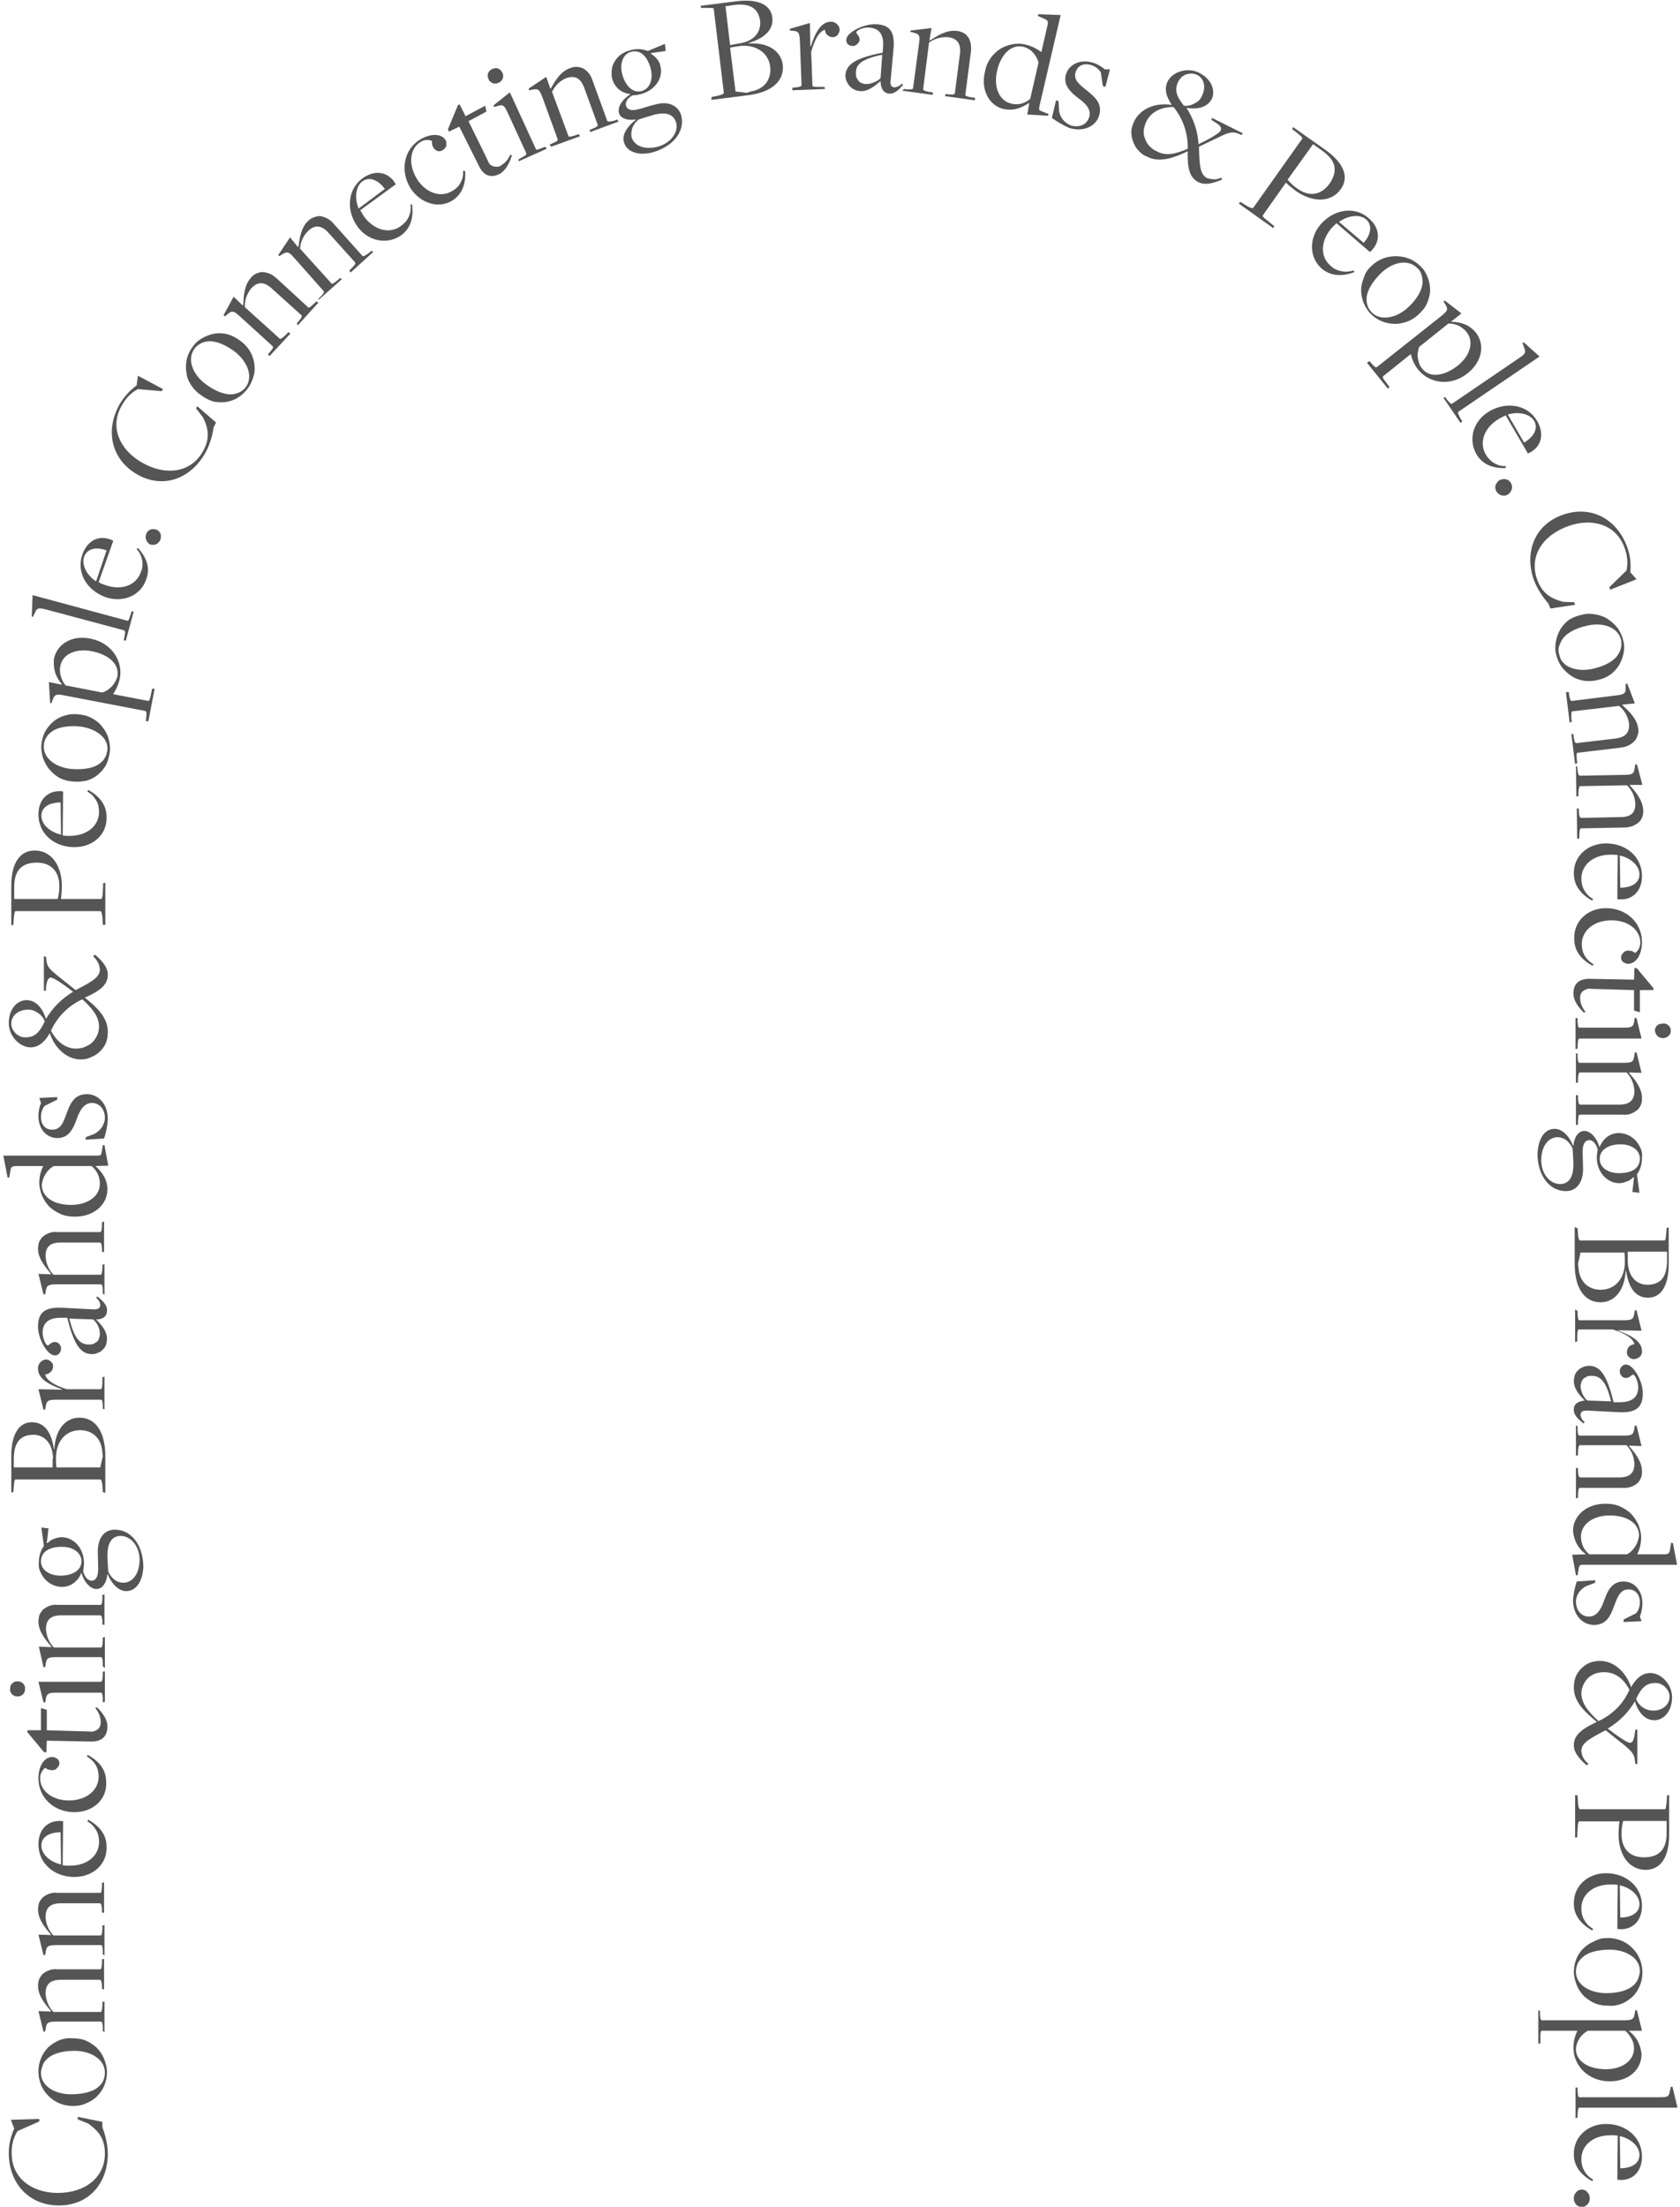 <?xml version="1.0" encoding="utf-8"?>
<!-- Generator: Adobe Illustrator 22.0.1, SVG Export Plug-In . SVG Version: 6.00 Build 0)  -->
<svg version="1.1" id="Layer_1" xmlns="http://www.w3.org/2000/svg" xmlns:xlink="http://www.w3.org/1999/xlink" x="0px" y="0px"
	 width="402px" height="528px" viewBox="0 0 402 528" style="enable-background:new 0 0 402 528;" xml:space="preserve">
<style type="text/css">
	.st0{fill:#555555;}
</style>
<path class="st0" d="M14.1,527.7c-7.1,0-12-5.2-12-12.6c0-2,0.5-4,1.3-5.8l-0.8-2.1l6.8-0.2v0.6l-5.2,2.3c-1,1.6-1.5,3.5-1.4,5.4
	c0,5.8,4.8,9.4,11,9.4c6.7,0,11.3-3.8,11.3-9.4c0-3.6-1.5-5.4-4-7.2l-2.5-1v-0.6l5.9,1.2v1.3c0.8,2.1,1.3,4.3,1.3,6.5
	C25.7,522.5,21.2,527.7,14.1,527.7z"/>
<path class="st0" d="M17.5,503.9c-1.1,0-2.2-0.2-3.2-0.6c-1-0.4-1.9-1-2.7-1.8c-0.8-0.8-1.4-1.7-1.8-2.7c-0.4-1-0.6-2.1-0.6-3.2
	c0-1.1,0.2-2.1,0.6-3.1c0.4-1,1-1.9,1.7-2.6s1.7-1.3,2.6-1.7c1-0.4,2-0.6,3.1-0.5c1.1,0,2.2,0.1,3.2,0.5c1,0.4,1.9,1,2.7,1.7
	c0.8,0.8,1.4,1.7,1.8,2.7c0.4,1,0.7,2.1,0.7,3.2c0,1.1-0.2,2.1-0.6,3.1c-0.4,1-1,1.9-1.8,2.7c-0.8,0.8-1.7,1.3-2.7,1.7
	C19.7,503.7,18.6,503.9,17.5,503.9z M17.8,490.7c-2.7,0-5.2,0.6-6.6,2c-0.4,0.4-0.8,0.9-1,1.5c-0.2,0.6-0.4,1.2-0.4,1.8
	c0,3.1,3.3,5.1,7.2,5.1c2.9,0,5.4-0.6,6.8-2c0.4-0.4,0.8-0.9,1-1.5c0.2-0.6,0.3-1.1,0.3-1.7C25.1,492.8,21.8,490.7,17.8,490.7z"/>
<path class="st0" d="M24.6,486V485c-0.1-0.9-0.1-1.3-0.5-1.3H13.5c-2,0-2.3,0.3-2.5,1.3l-0.2,1.1h-0.4l-1.2-4.9l3,0.1v-0.1
	c-1.3-1.6-3.1-3.6-3.1-6c0-0.5,0.1-1,0.2-1.5c0.2-0.5,0.5-0.9,0.8-1.3c0.5-0.4,1.1-0.8,1.7-1c0.6-0.2,1.3-0.3,1.9-0.2h10.2
	c0.3,0,0.4-0.1,0.5-1.5v-0.9l0.5-0.1v7.3l-0.5-0.1V475c-0.1-1.1-0.3-1.3-0.5-1.3h-9.4c-2.5,0-3.6,1.1-3.6,3.3
	c0.1,1.6,0.7,3.2,1.9,4.4h11.2c0.3,0,0.4-0.2,0.5-1.5v-0.9l0.5-0.1v7.3L24.6,486z"/>
<path class="st0" d="M24.6,467.6v-0.9c-0.1-0.9-0.1-1.3-0.5-1.3H13.5c-2,0-2.3,0.3-2.5,1.3l-0.2,1.1h-0.4l-1.2-4.9l3,0.1v-0.1
	c-1.3-1.5-3.1-3.6-3.1-6c0-0.5,0.1-1,0.2-1.5c0.2-0.5,0.5-0.9,0.8-1.3c0.5-0.4,1.1-0.8,1.7-1c0.6-0.2,1.3-0.3,1.9-0.2h10.2
	c0.3,0,0.4-0.1,0.5-1.5v-0.9l0.5-0.1v7.3l-0.5-0.1v-0.9c-0.1-1.1-0.3-1.3-0.5-1.3h-9.4c-2.5,0-3.6,1.1-3.6,3.3
	c0.1,1.6,0.7,3.2,1.9,4.4h11.2c0.3,0,0.4-0.2,0.5-1.5v-0.9l0.5-0.1v7.3L24.6,467.6z"/>
<path class="st0" d="M17.8,449.1c-4.8,0-8.6-3.2-8.6-7.8c0-3.6,2.2-5.6,5-5.6c0.3,0,0.6,0,0.9,0.1L15,446.3c0.6,0.1,1.2,0.1,1.7,0.1
	c4.2,0,7-2.4,7-5.7c0-1-0.2-2-0.7-2.8c-0.5-0.9-1.2-1.6-2.1-2.1l0.2-0.4c2.7,1.5,4.4,3.6,4.4,6.4C25.7,446,22.3,449.1,17.8,449.1z
	 M14.5,438.4c-2.5,0-4.6,1-4.6,3.2c0,2,2,3.9,4.7,4.5L14.5,438.4z"/>
<path class="st0" d="M17.8,433.6c-4.8,0-8.6-3.4-8.6-8.1c0-3,1.4-5.1,3.3-5.1c0.2,0,0.4,0,0.6,0.1s0.4,0.2,0.6,0.3
	c0.2,0.2,0.3,0.3,0.4,0.5c0.1,0.2,0.1,0.4,0.1,0.6c0,0.2,0,0.5-0.2,0.7c-0.1,0.2-0.3,0.4-0.5,0.6c-0.2,0.2-0.4,0.3-0.7,0.3
	c-0.2,0.1-0.5,0.1-0.7,0c-0.8,0-1.1-0.5-1.3-0.5c-0.4,0.3-0.7,0.7-0.9,1.1c-0.2,0.4-0.3,0.9-0.3,1.4c0,2.9,2.8,5.3,6.9,5.3
	s7.1-2.4,7.1-5.7c0-1-0.2-1.9-0.7-2.8c-0.5-0.8-1.2-1.5-2.1-2l0.2-0.4c2.7,1.5,4.4,3.5,4.4,6.4C25.7,430.5,22.3,433.6,17.8,433.6z"
	/>
<path class="st0" d="M21.9,416.7l-10.7-0.2l-0.1,2.8l-0.6-0.1l-4-4.8l0.1-0.4h3.2v-5.3l1.4,0.4v4.9l10.4,0.3c0.3,0.1,0.7,0,1-0.1
	c0.3-0.1,0.6-0.3,0.9-0.5c0.2-0.2,0.4-0.5,0.5-0.9c0.1-0.3,0.1-0.7,0.1-1c-0.1-1.1-0.5-2.2-1.3-3.1l0.4-0.2c1.3,1.3,2.5,2.8,2.5,4.6
	C25.7,415.1,24.7,416.7,21.9,416.7z"/>
<path class="st0" d="M4.2,405.9c-0.2,0-0.5,0-0.7-0.1s-0.4-0.2-0.6-0.4c-0.2-0.2-0.3-0.4-0.4-0.6c-0.1-0.2-0.1-0.5-0.1-0.7
	c0-0.2,0.1-0.5,0.1-0.7c0.1-0.2,0.2-0.4,0.4-0.6c0.2-0.2,0.4-0.3,0.6-0.4s0.5-0.1,0.7-0.1c0.2,0,0.5,0,0.7,0.1
	c0.2,0.1,0.4,0.2,0.6,0.4c0.2,0.2,0.3,0.4,0.4,0.6c0.1,0.2,0.1,0.5,0.1,0.7s-0.1,0.5-0.1,0.7c-0.1,0.2-0.2,0.4-0.4,0.6
	c-0.2,0.2-0.4,0.3-0.6,0.4C4.7,405.9,4.4,405.9,4.2,405.9L4.2,405.9z M24.6,407.3v-1c-0.1-0.9-0.1-1.3-0.5-1.3H13.5
	c-1.9,0-2.3,0.3-2.5,1.3l-0.2,1.1l-0.4-0.1l-1.2-4.9h14.9c0.3,0,0.4-0.2,0.5-1.5v-0.9l0.5-0.1v7.3L24.6,407.3z"/>
<path class="st0" d="M24.6,398.7v-0.9c-0.1-0.9-0.1-1.3-0.5-1.3H13.5c-2,0-2.3,0.3-2.5,1.3l-0.2,1.1h-0.4L9.3,394l3,0.1V394
	c-1.3-1.5-3.1-3.6-3.1-6c0-0.5,0.1-1,0.2-1.5c0.2-0.5,0.5-0.9,0.8-1.3c0.5-0.4,1.1-0.8,1.7-1c0.6-0.2,1.3-0.3,1.9-0.2h10.2
	c0.3,0,0.4-0.1,0.5-1.5v-0.9l0.5-0.1v7.3l-0.5-0.1v-0.9c-0.1-1.1-0.3-1.3-0.5-1.3h-9.4c-2.5,0-3.6,1.1-3.6,3.3
	c0.1,1.6,0.7,3.2,1.9,4.4h11.2c0.3,0,0.4-0.2,0.5-1.5v-0.9l0.5-0.1v7.4L24.6,398.7z"/>
<path class="st0" d="M30.2,380.7c-2.1,0-3.7-2.2-4.4-4h-0.1c-0.2,2-1.2,3.5-2.6,3.5c-1.7,0-3.1-2-3.6-3.8c0,0,0,0-0.1,0
	c-0.3,1-1,1.8-1.8,2.4c-0.8,0.6-1.8,0.9-2.8,0.9c-0.8,0-1.5-0.2-2.2-0.5c-0.7-0.3-1.3-0.8-1.8-1.3c-0.5-0.6-0.9-1.2-1.2-1.9
	c-0.3-0.7-0.4-1.5-0.3-2.2c0-1.4,0.4-2.8,1.2-3.9l-0.6-4.4l1.7,0.2l-0.4,3.5h0.2c0.4-0.4,0.9-0.8,1.5-1c0.6-0.2,1.2-0.4,1.8-0.4
	c3,0,5.4,2.7,5.4,6.2c0,0.7-0.1,1.3-0.2,2c0.3,1.1,1,2.2,2,2.2s1.6-0.9,1.6-2.8c0-0.9-0.1-3-0.1-4.1c0-3.4,1.6-5.3,4.1-5.3
	c3.9,0,6.8,3.7,6.8,9C34.1,378.4,32.6,380.7,30.2,380.7z M14.8,370.1c-3,0-5,1.2-5,3.5c0,2,2,3.4,4.7,3.4c3,0,5-1.4,5-3.4
	C19.5,371.6,17.6,370.1,14.8,370.1z M28.9,367.5c-1.9,0-3.1,1.3-3.2,4.4c0,1.1,0.1,2.3,0.2,4.1c0.3,0.7,0.8,1.4,1.4,1.9
	c0.6,0.5,1.4,0.8,2.2,0.8c2.3,0,3.9-2.3,3.9-5.5S31.3,367.5,28.9,367.5z"/>
<path class="st0" d="M24.6,357l-0.1-1.6c-0.1-1-0.3-1.4-0.5-1.4H3.8c-0.3,0-0.4,0.2-0.5,1.7L3.2,357l-0.5,0.1v-8.7
	c0-5.8,2.2-8.1,4.9-8.1c2.7,0,4.6,1.8,5.3,6.4H13c0.3-5,2.9-7.5,6-7.5c3.8,0,6.2,3.3,6.2,9.2v8.8L24.6,357z M12.7,349
	c-0.1-3.8-2.2-5.7-4.7-5.7c-3.1,0-4.7,1.8-4.7,5.8v2h9.3V349z M24.5,347.6c-0.2-3.6-2.5-5.4-5.3-5.4c-3.5,0-5.8,2.7-5.8,6.6
	c0,0.5,0,1.9,0.1,2.3H24l0.6-2.7C24.6,348.5,24.5,347.6,24.5,347.6L24.5,347.6z"/>
<path class="st0" d="M24.6,337.1v-0.9c-0.1-0.9-0.1-1.3-0.5-1.3H13.5c-1.9,0-2.3,0.3-2.5,1.3l-0.2,1.1h-0.4l-1.2-4.9l5.6,0.1v-0.1
	c-3.7-1.3-5.7-2.8-5.7-4.9c0-0.3,0-0.5,0.1-0.8c0.1-0.2,0.2-0.5,0.4-0.7c0.2-0.2,0.4-0.3,0.6-0.5c0.2-0.1,0.5-0.2,0.7-0.2
	c0.2,0,0.5,0,0.7,0.1c0.2,0.1,0.4,0.2,0.6,0.4c0.2,0.2,0.3,0.3,0.4,0.5s0.1,0.4,0.1,0.7c0,0.5-0.2,0.9-0.6,1.3
	c-0.3,0.3-0.8,0.5-1.3,0.6c0.4,1.4,2.1,2.5,5.2,3.5h8c0.3,0,0.4-0.1,0.5-1.4v-1.5l0.5-0.1v7.8L24.6,337.1z"/>
<path class="st0" d="M23,315.7L23,315.7c1.4,1.4,2.6,2.9,2.6,4.6c0,0.5-0.1,1-0.2,1.4c-0.2,0.5-0.4,0.9-0.8,1.2
	c-0.3,0.4-0.7,0.6-1.2,0.8c-0.4,0.2-0.9,0.3-1.4,0.3c-2.6,0-4.3-2.1-5.9-8.7h-1.2c-3.6-0.1-4.7,1.5-4.7,3.6c0,1.4,0.8,3,1.2,3
	c0.4,0,0.8-0.8,1.7-0.8c0.2,0,0.4,0.1,0.6,0.1c0.2,0.1,0.3,0.2,0.5,0.4c0.1,0.1,0.2,0.3,0.3,0.5c0.1,0.2,0.1,0.4,0.1,0.6
	c0,0.2,0,0.4-0.1,0.6c-0.1,0.2-0.2,0.4-0.3,0.5c-0.1,0.1-0.3,0.3-0.5,0.4c-0.2,0.1-0.4,0.1-0.6,0.1c-1.8,0-4-4-4-6.8
	c0-3.2,1.3-4.8,5.7-4.6l7.7,0.4c1.1,0,1.5-0.4,1.5-1.1c-0.1-0.7-0.5-1.3-1-1.7l0.3-0.3c0.9,0.8,2.3,1.8,2.3,3.2
	C25.7,314.9,24.7,315.7,23,315.7z M22.3,315.7l-5.7-0.2c1.2,5,2.7,6.2,4.6,6.2c0.3,0,0.7,0,1-0.1c0.3-0.1,0.6-0.3,0.9-0.5
	c0.3-0.2,0.5-0.5,0.6-0.9c0.1-0.3,0.2-0.7,0.2-1C23.9,317.8,23.3,316.6,22.3,315.7z"/>
<path class="st0" d="M24.6,309.5v-0.9c-0.1-0.9-0.1-1.3-0.5-1.3H13.5c-1.9,0-2.3,0.3-2.5,1.3l-0.2,1.1h-0.4l-1.2-4.9l3,0.1v-0.1
	c-1.3-1.6-3.1-3.6-3.1-6c0-0.5,0.1-1,0.2-1.5c0.2-0.5,0.5-0.9,0.8-1.3c0.5-0.4,1.1-0.8,1.7-1c0.6-0.2,1.3-0.3,1.9-0.2h10.2
	c0.3,0,0.4-0.1,0.5-1.5v-0.9l0.5-0.1v7.3l-0.5-0.1v-0.9c-0.1-1.1-0.3-1.3-0.5-1.3h-9.4c-2.6,0-3.6,1.1-3.6,3.3
	c0.1,1.6,0.7,3.2,1.9,4.4h11.2c0.3,0,0.4-0.2,0.5-1.5v-0.9l0.5-0.1v7.3L24.6,309.5z"/>
<path class="st0" d="M22.8,279L22.8,279c0.9,0.7,1.6,1.6,2.1,2.5c0.5,0.9,0.8,2,0.8,3.1c0,3.6-3.2,6.5-7.7,6.5
	c-1.1,0-2.2-0.1-3.2-0.5c-1-0.4-2-1-2.8-1.7s-1.4-1.7-1.9-2.7c-0.4-1-0.7-2.1-0.7-3.2c0-1.3,0.3-2.7,0.9-3.9V279H4
	c-1.1,0-1.4,0.2-1.5,1.1l-0.3,1.7l-0.4-0.1l-1-5.2h22.5c0.7,0,0.9-0.1,1-0.7l0.3-1.8h0.4l0.9,4.9L22.8,279z M21.9,279h-9
	c-0.8,0.4-1.5,1.1-2,1.9c-0.5,0.8-0.8,1.7-0.9,2.6c0,3,3,4.8,7,4.8c3.9,0,6.9-2,6.9-5.1c0-0.8-0.2-1.6-0.5-2.3
	C23,280.1,22.5,279.5,21.9,279z"/>
<path class="st0" d="M24.9,272.4l-4.4,0.3v-0.6l2.1-0.8c0.7-0.4,1.3-0.9,1.8-1.6c0.4-0.7,0.7-1.4,0.7-2.2c0-2.1-1.3-3.6-3.1-3.6
	s-2.9,1.6-3.7,4c-0.8,2.2-1.8,4.4-4.6,4.4c-2.6,0-4.5-2.2-4.5-5.2c0-1.1,0.2-2.2,0.6-3.2l-0.4-1.2l4.3-0.2v0.6l-3,1.5
	c-0.6,0.7-0.9,1.7-0.9,2.6c0,2,1.1,3.1,2.7,3.1c1.9,0,2.6-1.5,3.4-3.8c0.9-2.4,1.8-4.7,4.9-4.7c2.6,0,5,2.2,5,6
	C25.7,269.4,25.4,271,24.9,272.4z"/>
<path class="st0" d="M19.4,253.5c-3.3,0-6.2-2.5-7.5-6.3c-1.1,2-2.6,3.4-4.6,3.4c-2.5,0-5.2-2.6-5.2-5.8c0-3.6,2.2-5.5,4.2-5.5
	s3.7,1.4,4.7,4.5c1.6-2.7,3.8-4.9,6.5-6.5c-2.2-1.7-4.5-3.3-5.3-3.4c-0.6,0-1,0.6-1.2,2.4L11,237l-0.5,0.1v-8.3l0.5,0.1l0.1,0.7
	c0.1,1.7,0.8,2.3,2.6,3.8l4.4,3.5c4.3-2.2,5.8-3.2,5.8-5c-0.1-0.6-0.2-1.2-0.5-1.7c-0.3-0.5-0.7-1-1.1-1.4l0.4-0.4
	c1.3,1.1,3.1,2.8,3.1,4.8c0,2.2-1.4,3.7-5.5,5.5c3,2.4,5.5,4.8,5.5,8.2c0,0.8-0.1,1.7-0.4,2.5c-0.3,0.8-0.8,1.5-1.4,2.1
	c-0.6,0.6-1.3,1.1-2.1,1.4C21.1,253.3,20.3,253.5,19.4,253.5z M6.5,241.6c-1.8,0-3.8,1.2-3.8,3.3c0,0.5,0.1,0.9,0.3,1.3
	c0.2,0.4,0.5,0.8,0.8,1.1c0.3,0.3,0.7,0.5,1.1,0.7c0.4,0.2,0.9,0.2,1.3,0.2c2.1,0,3.3-1.2,4.5-3.8c-0.3-0.9-0.9-1.6-1.7-2.1
	S7.5,241.5,6.5,241.6z M19.7,239.1c-3.3,1.5-6,4.2-7.5,7.5c1.5,2.9,3.7,4.3,6,4.3c0.7,0,1.4-0.1,2.1-0.4c0.7-0.3,1.3-0.6,1.8-1.1
	c0.5-0.5,0.9-1.1,1.2-1.8c0.3-0.7,0.4-1.4,0.4-2.1C23.6,243.1,22.1,241.3,19.7,239.1z"/>
<path class="st0" d="M24.6,221.3l-0.1-1.9c-0.1-1-0.3-1.4-0.5-1.4H3.8c-0.3,0-0.3,0.2-0.5,1.7l-0.1,1.6l-0.5,0.1v-9.5
	c0-5.6,2.2-8.4,5.6-8.4c4,0,6.5,3.6,6.5,8.5c0,1-0.1,2.1-0.2,3.1h9.5c0.3,0,0.4-0.2,0.5-1.7l0.1-2.1l0.5-0.1v10.1L24.6,221.3z
	 M8.8,206.4c-3.5,0-5.5,1.8-5.4,6.1v2.6h10.4c0.3-1,0.4-2.1,0.4-3.1C14.2,208.5,12.2,206.4,8.8,206.4L8.8,206.4z"/>
<path class="st0" d="M17.8,202.7c-4.8,0-8.6-3.2-8.6-7.8c0-3.6,2.2-5.6,5-5.6c0.3,0,0.6,0,0.9,0.1l-0.1,10.5
	c0.6,0.1,1.2,0.1,1.7,0.1c4.2,0,7-2.5,7-5.7c0-1-0.2-2-0.7-2.8c-0.5-0.9-1.2-1.6-2.1-2.1l0.2-0.4c2.7,1.5,4.4,3.6,4.4,6.4
	C25.7,199.6,22.3,202.7,17.8,202.7z M14.5,192c-2.5,0-4.6,1-4.6,3.2c0,2,2,3.9,4.7,4.5L14.5,192z"/>
<path class="st0" d="M17.5,187c-1.1-0.1-2.1-0.3-3.1-0.8c-1-0.5-1.8-1.2-2.5-2c-0.7-0.8-1.2-1.8-1.6-2.8c-0.3-1-0.5-2.1-0.4-3.2
	c0.1-1.1,0.4-2.1,0.8-3c0.5-0.9,1.2-1.8,2-2.5c0.8-0.7,1.8-1.2,2.8-1.5c1-0.3,2.1-0.4,3.1-0.3c1.1,0.1,2.2,0.3,3.1,0.8
	c1,0.5,1.9,1.1,2.6,2c0.7,0.8,1.3,1.8,1.6,2.8c0.3,1,0.5,2.1,0.4,3.2c-0.1,1.1-0.4,2.1-0.8,3.1c-0.5,1-1.2,1.8-2,2.5
	c-0.8,0.7-1.8,1.2-2.8,1.5C19.6,187,18.5,187.1,17.5,187z M18.9,173.8c-2.7-0.2-5.3,0.2-6.7,1.4c-0.5,0.4-0.9,0.8-1.2,1.4
	c-0.3,0.5-0.5,1.1-0.5,1.7c-0.3,3.1,2.9,5.4,6.7,5.7c2.8,0.2,5.4-0.2,6.9-1.5c0.5-0.4,0.8-0.8,1.1-1.4c0.3-0.5,0.4-1.1,0.5-1.7
	C26,176.5,22.8,174.2,18.9,173.8z"/>
<path class="st0" d="M34.9,172.5l0.1-1c0.1-0.9,0.1-1.3-0.3-1.4l-19.3-3.7c-1.9-0.4-2.3-0.2-2.7,0.8l-0.4,1.1l-0.3-0.1l-0.3-5l3,0.6
	l0.1-0.1c-0.7-0.8-1.3-1.8-1.6-2.8s-0.4-2.1-0.3-3.2c0.7-3.6,4.3-5.8,8.7-4.9c5.2,1,7.8,5.4,7.1,9.4c-0.3,1.4-0.8,2.7-1.6,3.8v0.1
	l8.3,1.6c0.3,0,0.4-0.1,0.7-1.4l0.3-1.5h0.6l-1.5,7.8L34.9,172.5z M21.9,155.8c-3.8-0.7-7,0.7-7.5,3.7c-0.1,0.8-0.1,1.6,0.2,2.4
	c0.2,0.8,0.6,1.5,1.1,2.1l8.8,1.7c0.9-0.3,1.6-0.8,2.3-1.5c0.6-0.7,1.1-1.5,1.3-2.4C28.6,158.9,26,156.6,21.9,155.8z"/>
<path class="st0" d="M29.6,153.2l0.2-1c0.2-0.9,0.2-1.3-0.2-1.4l-18.7-5c-1.6-0.4-2-0.3-2.4,0.5l-0.6,1.3l-0.3-0.1l0.2-5.1l22.6,6.1
	c0.3,0.1,0.4,0,0.8-1.3l0.3-0.9H32l-1.9,7L29.6,153.2z"/>
<path class="st0" d="M25.3,142.9c-4.5-1.6-7.1-5.9-5.6-10.2c1.2-3.4,3.9-4.6,6.5-3.7c0.3,0.1,0.6,0.2,0.9,0.4l-3.5,9.9
	c0.5,0.3,1,0.5,1.6,0.7c4,1.4,7.4,0,8.5-3.1c0.4-0.9,0.5-1.9,0.3-2.9c-0.2-1-0.6-1.9-1.3-2.6l0.3-0.3c2.1,2.3,3,4.8,2,7.5
	C33.7,142.5,29.5,144.3,25.3,142.9z M25.5,131.7c-2.4-0.9-4.7-0.5-5.4,1.6c-0.6,1.9,0.7,4.4,2.9,5.8L25.5,131.7z"/>
<path class="st0" d="M36,130.3c-0.5-0.2-0.8-0.6-1-1.1c-0.2-0.5-0.2-1,0-1.5c0.1-0.2,0.2-0.4,0.4-0.6c0.2-0.2,0.4-0.3,0.6-0.4
	c0.2-0.1,0.5-0.1,0.7-0.1c0.3,0,0.5,0.1,0.7,0.1c0.2,0.1,0.4,0.2,0.6,0.4s0.3,0.4,0.4,0.6c0.1,0.2,0.1,0.5,0.1,0.7
	c0,0.3-0.1,0.5-0.1,0.7c-0.2,0.5-0.6,0.9-1,1.1C37.1,130.4,36.5,130.4,36,130.3z"/>
<path class="st0" d="M32.8,113.5c-6.1-3.5-7.8-10.5-4.1-16.9c1-1.7,2.4-3.2,4-4.4l0.3-2.3l6,3.2l-0.3,0.5L33,93.1
	c-1.7,0.9-3,2.3-3.9,4c-2.9,5.1-0.5,10.5,4.9,13.6c5.8,3.3,11.7,2.3,14.5-2.6c1.8-3.1,1.4-5.5,0.1-8.2l-1.7-2.2l0.3-0.5l4.5,3.9
	l-0.6,1.2c-0.3,2.2-1,4.4-2.1,6.3C45.4,114.7,38.9,117,32.8,113.5z"/>
<path class="st0" d="M47.9,94.4c-0.9-0.6-1.6-1.4-2.2-2.3c-0.6-0.9-1-1.9-1.1-3c-0.2-1.1-0.1-2.2,0.1-3.2c0.3-1.1,0.7-2,1.4-2.9
	c0.6-0.9,1.4-1.6,2.3-2.1c0.9-0.5,1.9-0.9,3-1.1c1-0.1,2.1-0.1,3.1,0.2c1,0.3,2,0.8,2.8,1.4c0.9,0.6,1.7,1.4,2.3,2.3
	c0.6,0.9,1,1.9,1.2,3c0.2,1.1,0.2,2.2-0.1,3.2C60.4,91,60,92,59.3,92.9c-0.6,0.9-1.4,1.6-2.3,2.2c-0.9,0.6-1.9,0.9-3,1.1
	c-1.1,0.1-2.2,0.1-3.2-0.2C49.7,95.6,48.8,95.1,47.9,94.4z M56,84c-2.2-1.6-4.6-2.6-6.5-2.3c-0.6,0.1-1.2,0.3-1.7,0.6
	c-0.5,0.3-1,0.7-1.3,1.2c-1.8,2.5-0.4,6.1,2.7,8.4c2.3,1.7,4.7,2.7,6.7,2.4c0.6-0.1,1.2-0.3,1.7-0.6c0.5-0.3,1-0.7,1.3-1.2
	C60.6,90,59.2,86.4,56,84z"/>
<path class="st0" d="M64.1,84.8l0.6-0.7c0.6-0.7,0.8-1.1,0.5-1.3l-7.8-7.1c-1.4-1.3-1.9-1.4-2.7-0.7l-0.9,0.7l-0.3-0.3l2.4-4.4
	l2.2,2.1l0.1-0.1c0.1-2,0.2-4.7,1.8-6.5c0.3-0.4,0.7-0.7,1.2-1c0.5-0.2,1-0.4,1.5-0.4c0.7,0,1.3,0.2,1.9,0.4
	c0.6,0.3,1.1,0.7,1.6,1.1l7.5,6.9c0.2,0.2,0.3,0.2,1.4-0.8l0.6-0.6l0.5,0.3l-4.9,5.4l-0.3-0.4l0.6-0.7c0.7-0.8,0.7-1.1,0.5-1.3
	L65,69c-1.9-1.7-3.4-1.6-4.9,0c-1,1.3-1.6,2.8-1.5,4.5l8.3,7.5c0.2,0.2,0.4,0.1,1.4-0.8l0.7-0.7l0.5,0.3l-5,5.4L64.1,84.8z"/>
<path class="st0" d="M76.1,71.6l0.7-0.7c0.6-0.7,0.9-1,0.6-1.3l-7-7.9c-1.3-1.5-1.7-1.5-2.6-1l-1,0.6l-0.2-0.3l2.8-4.2l1.9,2.3h0.1
	c0.3-2,0.6-4.7,2.4-6.3c0.4-0.4,0.8-0.6,1.3-0.8c0.5-0.2,1-0.3,1.5-0.3c1.3,0.2,2.5,0.9,3.3,1.9l6.8,7.6c0.2,0.2,0.3,0.2,1.5-0.6
	l0.7-0.6l0.4,0.3l-5.4,4.9l-0.3-0.5l0.7-0.7c0.8-0.8,0.8-1,0.6-1.3l-6.3-7c-1.7-1.9-3.3-1.9-4.8-0.5c-1.2,1.1-1.9,2.7-2,4.3l7.5,8.3
	c0.2,0.2,0.4,0.1,1.4-0.7l0.7-0.6l0.4,0.3l-5.5,4.9L76.1,71.6z"/>
<path class="st0" d="M85.6,54.3c-2.8-3.8-2.5-8.9,1.1-11.6c2.9-2.1,5.8-1.6,7.5,0.6c0.2,0.3,0.3,0.5,0.5,0.8l-8.5,6.2
	c0.3,0.5,0.6,1,0.9,1.5c2.5,3.4,6.2,4.2,8.8,2.3c0.8-0.6,1.5-1.3,1.9-2.2c0.4-0.9,0.6-1.9,0.4-2.9l0.4-0.1c0.4,3.1-0.3,5.7-2.6,7.4
	C92.7,58.6,88.2,57.8,85.6,54.3z M92.1,45.2c-1.5-2-3.6-3.1-5.4-1.8c-1.6,1.2-1.9,4-0.9,6.5L92.1,45.2z"/>
<path class="st0" d="M98.2,45c-2.5-4.1-1.6-9.2,2.3-11.6c2.5-1.5,5.1-1.5,6.1,0.1c0.1,0.2,0.2,0.4,0.2,0.6c0,0.2,0,0.4,0,0.7
	c0,0.2-0.1,0.4-0.3,0.6c-0.1,0.2-0.3,0.3-0.5,0.5c-0.2,0.1-0.4,0.2-0.7,0.3c-0.2,0-0.5,0-0.7-0.1c-0.2-0.1-0.4-0.2-0.6-0.4
	c-0.2-0.2-0.3-0.4-0.4-0.6c-0.4-0.7-0.1-1.2-0.3-1.4c-0.5-0.2-0.9-0.2-1.4-0.2c-0.5,0.1-0.9,0.2-1.3,0.5c-2.5,1.5-3,5.2-0.9,8.7
	c2.1,3.5,5.8,4.7,8.5,3c0.9-0.5,1.6-1.2,2-2c0.5-0.9,0.7-1.8,0.6-2.8h0.5c0.2,3.1-0.7,5.6-3.1,7.1C105,50,100.6,48.7,98.2,45z"/>
<path class="st0" d="M114.7,39.9l-4.8-9.6l-2.5,1.2l-0.2-0.6l2.4-5.8L110,25l1.4,2.8l4.7-2.5l0.3,1.4l-4.3,2.3c0,0,4.6,9.3,4.6,9.4
	c0.1,0.3,0.3,0.6,0.5,0.9c0.2,0.2,0.5,0.4,0.9,0.5c0.3,0.1,0.7,0.1,1,0.1c0.3,0,0.7-0.2,0.9-0.4c1-0.6,1.7-1.5,2.1-2.5l0.4,0.2
	c-0.6,1.8-1.4,3.5-2.9,4.4C117.8,42.5,116,42.4,114.7,39.9z"/>
<path class="st0" d="M116.9,18.9c-0.1-0.2-0.2-0.5-0.2-0.7c0-0.2,0-0.5,0.1-0.7c0.1-0.2,0.2-0.4,0.4-0.6c0.2-0.2,0.4-0.3,0.6-0.4
	c0.2-0.1,0.5-0.1,0.7-0.2c0.2,0,0.5,0,0.7,0.1s0.4,0.2,0.6,0.4c0.2,0.2,0.3,0.4,0.4,0.6c0.1,0.2,0.2,0.4,0.2,0.7s0,0.5-0.1,0.7
	c-0.1,0.2-0.2,0.4-0.4,0.6c-0.2,0.2-0.3,0.3-0.6,0.4c-0.2,0.1-0.4,0.2-0.7,0.2c-0.2,0-0.5,0-0.7-0.1c-0.2-0.1-0.4-0.2-0.6-0.4
	C117.1,19.4,117,19.2,116.9,18.9z M124.1,38.1l0.9-0.5c0.8-0.4,1.1-0.7,0.9-1l-4.4-9.6c-0.8-1.8-1.2-2-2.2-1.7l-1.1,0.3l-0.1-0.4
	l3.9-3.1l6.2,13.5c0.1,0.3,0.3,0.3,1.5-0.2l0.8-0.3l0.3,0.5l-6.7,3L124.1,38.1z"/>
<path class="st0" d="M131.5,34.6l0.9-0.4c0.9-0.4,1.2-0.6,1-1l-3.6-9.9c-0.7-1.8-1-2.1-2.1-1.9l-1.1,0.2l-0.1-0.4l4.2-2.8l1,2.8h0.1
	c1-1.8,2.3-4.1,4.6-4.9c0.5-0.2,1-0.3,1.5-0.3c0.5,0,1,0.1,1.5,0.3c1.2,0.6,2,1.7,2.4,3l3.5,9.6c0.1,0.2,0.2,0.3,1.6,0l0.8-0.3
	l0.3,0.5l-6.8,2.5l-0.1-0.5l0.9-0.4c1-0.4,1.1-0.7,1-0.9l-3.2-8.8c-0.9-2.4-2.3-3-4.3-2.3c-1.5,0.6-2.7,1.8-3.4,3.3l3.9,10.5
	c0.1,0.3,0.3,0.3,1.6-0.1l0.9-0.3l0.3,0.5l-6.9,2.5L131.5,34.6z"/>
<path class="st0" d="M149.3,34c-0.6-2,1.2-4.1,2.8-5.3v-0.1c-2,0.3-3.7-0.3-4-1.6c-0.4-1.7,1.2-3.5,2.7-4.4c0,0,0-0.1,0-0.1
	c-1-0.1-2-0.5-2.7-1.1c-0.8-0.7-1.3-1.5-1.6-2.5c-0.2-0.7-0.2-1.5-0.1-2.3c0.1-0.8,0.4-1.5,0.8-2.1c0.4-0.6,0.9-1.2,1.6-1.6
	c0.6-0.4,1.3-0.7,2.1-0.9c1.4-0.4,2.8-0.3,4.1,0.2l4.1-1.7l0.2,1.7l-3.5,0.5v0.2c0.5,0.3,1,0.7,1.4,1.2c0.4,0.5,0.7,1,0.8,1.6
	c0.8,2.9-1.2,5.9-4.6,6.8c-0.7,0.2-1.3,0.3-2,0.3c-1,0.5-1.9,1.5-1.6,2.5c0.3,1,1.3,1.3,3.1,0.8c0.9-0.2,2.9-0.9,3.9-1.1
	c3.2-0.9,5.5,0.3,6.2,2.6c1,3.8-1.9,7.5-7,8.9C152.6,37.3,149.9,36.3,149.3,34z M155.7,16.4c-0.8-2.9-2.4-4.6-4.7-4
	c-1.9,0.5-2.8,2.8-2.1,5.4c0.8,2.9,2.6,4.5,4.6,4C155.4,21.3,156.4,19.1,155.7,16.4z M161.8,29.4c-0.5-1.8-2-2.7-5.1-2
	c-1.1,0.3-2.3,0.7-3.9,1.2c-0.6,0.5-1.1,1.1-1.4,1.8c-0.3,0.7-0.4,1.5-0.3,2.3c0.6,2.3,3.3,3.2,6.3,2.4
	C160.4,34.3,162.4,31.7,161.8,29.4z"/>
<path class="st0" d="M170.3,23.2l1.5-0.3c1-0.2,1.4-0.5,1.4-0.7l-2.4-20c0-0.3-0.2-0.3-1.7-0.3h-1.3l-0.2-0.5l8.6-1.1
	c5.8-0.7,8.3,1.2,8.6,3.9c0.3,2.5-1.3,4.8-5.7,6.1v0.1c5-0.3,7.8,2,8.2,5.1c0.4,3.8-2.5,6.6-8.4,7.3l-8.7,1.1L170.3,23.2z
	 M176.8,10.4c3.8-0.5,5.3-2.9,5.1-5.3c-0.4-3.1-2.4-4.4-6.3-3.9l-2,0.3l1.1,9.3L176.8,10.4z M179.6,21.9c3.6-0.6,5-3.2,4.7-5.9
	c-0.4-3.4-3.4-5.4-7.3-5c-0.5,0.1-1.9,0.3-2.3,0.4l1.3,10.5l2.7,0.3L179.6,21.9z"/>
<path class="st0" d="M189.6,21l0.9-0.1c0.9-0.1,1.3-0.2,1.3-0.6l-0.4-10.5c-0.1-1.9-0.3-2.3-1.4-2.4L189,7.3V6.9l4.8-1.4l0.1,5.6
	h0.1c1.2-3.7,2.6-5.8,4.7-5.9c0.3,0,0.5,0,0.8,0.1c0.2,0.1,0.5,0.2,0.7,0.4c0.2,0.2,0.4,0.4,0.5,0.6c0.1,0.2,0.2,0.5,0.2,0.7
	c0,0.2,0,0.5-0.1,0.7c-0.1,0.2-0.2,0.4-0.3,0.6c-0.1,0.2-0.3,0.3-0.5,0.4c-0.2,0.1-0.4,0.2-0.7,0.2c-0.5,0-1-0.2-1.3-0.5
	c-0.4-0.3-0.6-0.8-0.6-1.3c-1.4,0.5-2.4,2.2-3.3,5.3l0.3,8c0,0.3,0.2,0.4,1.4,0.4h1.5l0.1,0.5l-7.8,0.3L189.6,21z"/>
<path class="st0" d="M210.7,19.4L210.7,19.4c-1.5,1.3-3.1,2.5-4.7,2.4c-0.5,0-1-0.1-1.4-0.3c-0.5-0.2-0.9-0.5-1.2-0.8
	c-0.3-0.3-0.6-0.8-0.8-1.2c-0.2-0.5-0.3-0.9-0.3-1.4c0.1-2.6,2.2-4.2,8.9-5.5l0.1-1.2c0.3-3.6-1.3-4.7-3.4-4.8c-1.4-0.1-3,0.7-3,1.1
	s0.8,0.9,0.8,1.8c0,0.2-0.1,0.4-0.2,0.6c-0.1,0.2-0.2,0.3-0.4,0.5c-0.2,0.1-0.3,0.2-0.5,0.3s-0.4,0.1-0.6,0.1c-0.2,0-0.4,0-0.6-0.1
	c-0.2-0.1-0.4-0.2-0.5-0.3c-0.1-0.1-0.3-0.3-0.3-0.5c-0.1-0.2-0.1-0.4-0.1-0.6c0.1-1.8,4.2-3.8,7-3.7c3.2,0.1,4.7,1.5,4.3,5.9
	l-0.7,7.7c-0.1,1.1,0.3,1.5,1,1.5c0.7-0.1,1.3-0.4,1.7-0.9l0.3,0.3c-0.8,0.9-1.9,2.2-3.3,2.1S210.7,21.1,210.7,19.4z M210.7,18.7
	l0.4-5.6c-5,1-6.3,2.4-6.3,4.3c0,0.3,0,0.7,0.1,1c0.1,0.3,0.3,0.6,0.5,0.9c0.2,0.3,0.5,0.5,0.8,0.6c0.3,0.1,0.7,0.2,1,0.2
	c0.7,0,1.3-0.1,1.9-0.4C209.7,19.5,210.2,19.2,210.7,18.7L210.7,18.7z"/>
<path class="st0" d="M216.3,21.3l0.9,0.1c0.9,0,1.3,0,1.3-0.4l1.4-10.5c0.3-1.9,0.1-2.3-1-2.6l-1.1-0.3l0.1-0.3l5-0.6l-0.5,3l0.1,0
	c1.7-1.1,4-2.6,6.4-2.3c0.5,0,1,0.2,1.5,0.4c0.5,0.2,0.9,0.6,1.2,1c0.4,0.5,0.6,1.2,0.7,1.8c0.1,0.6,0.1,1.3,0,2L231,22.6
	c0,0.3,0,0.4,1.4,0.7l0.9,0.1V24l-7.2-1l0.2-0.5l0.9,0.1c1.1,0.1,1.3-0.1,1.3-0.4l1.2-9.3c0.3-2.5-0.7-3.7-2.8-4
	c-1.6-0.1-3.3,0.3-4.6,1.3l-1.4,11.1c0,0.3,0.2,0.4,1.4,0.7l0.9,0.1v0.6l-7.3-1L216.3,21.3z"/>
<path class="st0" d="M246.3,24.6L246.3,24.6c-0.9,0.6-1.9,1.1-2.9,1.4c-1,0.3-2.1,0.3-3.2,0.1c-3.5-0.8-5.6-4.6-4.5-9
	c0.2-1.1,0.6-2.1,1.2-3c0.6-0.9,1.4-1.7,2.3-2.3c0.9-0.6,2-1,3-1.2c1.1-0.2,2.2-0.2,3.3,0.1c1.3,0.3,2.5,0.9,3.6,1.7h0.1l1.4-6.1
	c0.3-1.1,0.2-1.4-0.7-1.8l-1.6-0.7l0.2-0.4l5.3,0.2l-5.1,21.9c-0.1,0.7-0.1,0.9,0.5,1.1l1.7,0.7l-0.1,0.4l-5-0.3L246.3,24.6z
	 M246.5,23.7l2-8.7c-0.2-0.9-0.7-1.7-1.3-2.4c-0.6-0.7-1.5-1.2-2.3-1.4c-2.9-0.7-5.4,1.8-6.3,5.7c-0.9,3.8,0.4,7.2,3.4,7.9
	c0.8,0.2,1.6,0.2,2.4,0C245.1,24.6,245.9,24.2,246.5,23.7z"/>
<path class="st0" d="M251.7,28.2l1-4.2l0.6,0.2l0.1,2.2c0.1,0.8,0.4,1.5,0.9,2.2c0.5,0.6,1.2,1.1,1.9,1.4c2,0.6,3.8-0.1,4.4-1.9
	s-0.6-3.2-2.7-4.7c-1.8-1.4-3.6-3.1-2.8-5.7c0.8-2.4,3.5-3.6,6.4-2.7c1.1,0.3,2,0.9,2.9,1.6h1.2l-1.1,4.2l-0.6-0.2l-0.5-3.3
	c-0.5-0.8-1.3-1.4-2.2-1.7c-1.9-0.6-3.3,0.1-3.8,1.6c-0.6,1.8,0.7,2.9,2.6,4.4c2,1.6,3.9,3.2,3,6.1c-0.8,2.5-3.7,4-7.2,2.9
	C254.3,29.9,252.9,29.1,251.7,28.2z"/>
<path class="st0" d="M271.4,29c1.5-3,5-4.5,9-3.9c-1.3-1.9-1.9-3.8-1-5.6c1.1-2.3,4.7-3.5,7.5-2.1c3.2,1.6,3.9,4.4,3.1,6.2
	c-0.9,1.8-2.9,2.7-6.1,2.2c1.7,2.6,2.7,5.6,2.9,8.7c2.5-1.2,5-2.6,5.3-3.3s-0.1-1.2-1.6-2.1l-0.6-0.4l0.1-0.5l7.4,3.7l-0.3,0.4
	l-0.7-0.3c-1.5-0.6-2.4-0.3-4.5,0.7l-5,2.4c0.1,4.8,0.3,6.6,1.9,7.5c0.6,0.2,1.2,0.3,1.8,0.3c0.6,0,1.2-0.2,1.7-0.4l0.1,0.5
	c-1.6,0.6-3.8,1.5-5.6,0.6c-2-1-2.7-2.9-2.6-7.4c-3.4,1.6-6.7,2.8-9.7,1.3c-0.8-0.3-1.5-0.8-2.1-1.5c-0.6-0.6-1-1.4-1.3-2.2
	c-0.3-0.8-0.4-1.6-0.4-2.5C270.8,30.6,271,29.8,271.4,29z M284.2,35.6c0.1-3.6-1.1-7.2-3.4-10c-3.3,0-5.5,1.4-6.5,3.5
	c-0.3,0.6-0.5,1.3-0.6,2s0,1.4,0.3,2.1c0.2,0.7,0.6,1.3,1.1,1.8c0.5,0.5,1.1,1,1.7,1.2C278.9,37.4,281.2,36.9,284.2,35.6z
	 M287.7,22.7c0.8-1.6,0.6-3.9-1.3-4.8c-0.4-0.2-0.9-0.3-1.3-0.3c-0.4,0-0.9,0.1-1.3,0.2c-0.4,0.2-0.8,0.4-1.1,0.7
	c-0.3,0.3-0.6,0.7-0.8,1.1c-0.9,1.9-0.4,3.5,1.4,5.7c0.9,0.1,1.8-0.1,2.6-0.6C286.8,24.3,287.4,23.6,287.7,22.7z"/>
<path class="st0" d="M296.8,48.3l1.6,1c0.9,0.5,1.3,0.6,1.5,0.4l11.7-16.5c0.1-0.2,0-0.4-1.1-1.3l-1.3-1l0.2-0.5l7.8,5.5
	c4.6,3.3,5.6,6.6,3.6,9.4c-2.3,3.2-6.7,3.2-10.7,0.4c-0.8-0.6-1.7-1.3-2.4-2l-5.5,7.8c-0.1,0.2-0.1,0.4,1.1,1.3l1.6,1.3l-0.2,0.5
	l-8.3-5.9L296.8,48.3z M318.1,44c2-2.9,1.8-5.5-1.8-8l-2.1-1.5l-6.1,8.5c0.7,0.8,1.4,1.5,2.3,2.1C313.3,47.2,316.1,46.7,318.1,44z"
	/>
<path class="st0" d="M316,53.7c3.1-3.6,8.1-4.5,11.5-1.5c2.7,2.3,2.8,5.3,1,7.4c-0.2,0.2-0.4,0.5-0.7,0.7l-8-6.9
	c-0.4,0.4-0.8,0.8-1.2,1.2c-2.7,3.2-2.7,6.9-0.2,9c0.7,0.7,1.6,1.1,2.6,1.3c1,0.2,2,0.1,2.9-0.2l0.2,0.4c-2.9,1.1-5.6,1-7.8-0.8
	C313.3,61.7,313.1,57.1,316,53.7z M326.3,58.1c1.7-1.9,2.2-4.2,0.6-5.6c-1.5-1.3-4.3-1-6.5,0.6L326.3,58.1z"/>
<path class="st0" d="M328.1,63.7c0.8-0.8,1.7-1.4,2.7-1.8s2.1-0.6,3.2-0.6c1.1,0,2.2,0.2,3.2,0.6c1,0.4,1.9,1,2.7,1.8
	c0.8,0.7,1.3,1.6,1.7,2.6c0.4,1,0.6,2,0.6,3.1c0,1.1-0.3,2.1-0.7,3.1c-0.4,1-1.1,1.8-1.8,2.5c-0.8,0.8-1.7,1.4-2.6,1.8
	c-1,0.4-2.1,0.7-3.2,0.7c-1.1,0-2.2-0.2-3.2-0.6s-1.9-1-2.7-1.8c-0.8-0.8-1.3-1.7-1.7-2.6c-0.4-1-0.6-2.1-0.6-3.1
	c0-1.1,0.3-2.1,0.7-3.1C326.7,65.3,327.3,64.4,328.1,63.7z M337.1,73.4c2-1.9,3.3-4.1,3.3-6c0-0.6-0.1-1.2-0.3-1.8
	c-0.2-0.6-0.5-1.1-1-1.5c-2.2-2.2-5.9-1.4-8.7,1.3c-2,2-3.4,4.2-3.4,6.2c0,0.6,0.1,1.2,0.3,1.7c0.2,0.6,0.6,1.1,1,1.5
	C330.4,76.9,334.3,76.1,337.1,73.4z"/>
<path class="st0" d="M327.7,86.4l0.6,0.7c0.6,0.7,0.9,0.9,1.2,0.7l15.4-12.2c1.5-1.2,1.6-1.6,1.1-2.5l-0.6-1l0.3-0.2l4,3.1l-2.4,1.9
	v0.1c1.1,0,2.2,0.2,3.2,0.6c1,0.4,1.9,1.1,2.6,1.9c2.3,2.9,1.6,7-1.9,9.8c-4.1,3.3-9.2,2.4-11.8-0.8c-0.9-1.1-1.5-2.4-1.8-3.7v-0.1
	l-6.6,5.3c-0.2,0.2-0.2,0.4,0.6,1.4l0.9,1.2l-0.4,0.4l-5-6.2L327.7,86.4z M348.8,87.5c3-2.4,4-5.7,2.1-8.1c-0.5-0.6-1.2-1.1-1.9-1.5
	c-0.7-0.3-1.6-0.5-2.4-0.5l-7,5.6c-0.3,0.9-0.5,1.8-0.3,2.7c0.1,0.9,0.4,1.8,1,2.5C342.1,90.5,345.6,90,348.8,87.5z"/>
<path class="st0" d="M345.8,95l0.6,0.8c0.6,0.7,0.8,1,1.2,0.7l16-10.9c1.4-0.9,1.5-1.3,1.2-2.2l-0.5-1.3l0.3-0.2l3.8,3.4l-19.4,13.2
	c-0.2,0.2-0.2,0.3,0.4,1.5l0.5,0.8l-0.4,0.4l-4.1-6L345.8,95z"/>
<path class="st0" d="M356.4,98.4c4.1-2.4,9.1-1.6,11.4,2.3c1.8,3.1,1,6-1.4,7.4c-0.3,0.2-0.6,0.3-0.8,0.4l-5.3-9.1
	c-0.5,0.2-1.1,0.5-1.6,0.8c-3.6,2.1-4.8,5.7-3.2,8.5c0.5,0.9,1.2,1.6,2,2.1c0.9,0.5,1.8,0.8,2.8,0.7v0.5c-3.1,0.1-5.6-0.9-7-3.3
	C351.2,105,352.6,100.6,356.4,98.4z M364.7,105.9c2.2-1.3,3.5-3.3,2.4-5.2c-1-1.7-3.8-2.3-6.3-1.5L364.7,105.9z"/>
<path class="st0" d="M359,114.8c0.5-0.2,1-0.2,1.5-0.1c0.5,0.2,0.9,0.5,1.1,1c0.1,0.2,0.2,0.5,0.2,0.7c0,0.3,0,0.5-0.1,0.8
	c-0.1,0.2-0.2,0.5-0.4,0.7c-0.2,0.2-0.4,0.4-0.6,0.5c-0.2,0.1-0.5,0.2-0.7,0.2c-0.3,0-0.5,0-0.8-0.1c-0.2-0.1-0.5-0.2-0.7-0.4
	c-0.2-0.2-0.3-0.4-0.5-0.6c-0.2-0.5-0.3-1-0.1-1.5C358.2,115.4,358.5,115,359,114.8z"/>
<path class="st0" d="M373.9,123.2c6.6-2.4,13,0.8,15.5,7.8c0.7,1.9,0.9,3.9,0.7,5.9l1.5,1.7l-6.3,2.5l-0.2-0.6l4.1-4
	c0.4-1.8,0.2-3.8-0.5-5.5c-2-5.5-7.7-7.2-13.5-5.1c-6.3,2.3-9.3,7.4-7.4,12.7c1.2,3.4,3.3,4.6,6.2,5.4l2.7,0.1l0.2,0.6l-5.9,0.9
	l-0.5-1.2c-1.5-1.7-2.7-3.6-3.5-5.7C364.7,132,367.3,125.5,373.9,123.2z"/>
<path class="st0" d="M378.5,147.1c1.1-0.3,2.1-0.3,3.2-0.1c1.1,0.2,2.1,0.5,3,1.1c0.9,0.6,1.7,1.3,2.4,2.2c0.6,0.9,1.1,1.9,1.3,2.9
	c0.3,1,0.3,2.1,0.1,3.1c-0.2,1-0.6,2-1.1,2.9c-0.6,0.9-1.3,1.7-2.2,2.3c-0.9,0.6-1.9,1-2.9,1.2c-1.1,0.3-2.1,0.3-3.2,0.2
	c-1.1-0.2-2.1-0.5-3-1.1c-0.9-0.6-1.7-1.3-2.4-2.2c-0.6-0.9-1.1-1.9-1.3-2.9c-0.3-1-0.3-2.1-0.1-3.2s0.6-2.1,1.1-3
	c0.6-0.9,1.3-1.7,2.2-2.3C376.5,147.7,377.5,147.3,378.5,147.1z M381.2,160c2.7-0.6,5-1.8,6-3.4c0.3-0.5,0.6-1.1,0.7-1.7
	c0.1-0.6,0.1-1.2,0-1.8c-0.7-3-4.4-4.3-8.1-3.4c-2.8,0.6-5.1,1.8-6.1,3.5c-0.3,0.5-0.5,1.1-0.7,1.6c-0.1,0.6-0.1,1.2,0.1,1.8
	C373.6,159.6,377.3,160.9,381.2,160z"/>
<path class="st0" d="M375.4,165.6l0.1,0.9c0.2,0.9,0.3,1.3,0.7,1.2l10.5-1.3c1.9-0.2,2.3-0.5,2.3-1.6v-1.2h0.4l1.8,4.7l-3,0.3v0.1
	c1.5,1.4,3.5,3.2,3.8,5.6c0.1,0.5,0.1,1-0.1,1.5s-0.3,1-0.7,1.4c-0.4,0.5-1,0.9-1.6,1.2c-0.6,0.3-1.2,0.4-1.9,0.5l-10.1,1.2
	c-0.3,0-0.4,0.1-0.3,1.6l0.1,0.9l-0.5,0.2l-0.9-7.2l0.5,0.1l0.1,0.9c0.2,1.1,0.4,1.2,0.7,1.2l9.3-1.1c2.5-0.3,3.4-1.6,3.2-3.7
	c-0.3-1.6-1.1-3.1-2.4-4.1l-11.1,1.3c-0.3,0-0.3,0.3-0.3,1.6l0.1,0.9l-0.5,0.2l-0.9-7.3L375.4,165.6z"/>
<path class="st0" d="M377.4,183.4l0.1,0.9c0.1,0.9,0.2,1.3,0.6,1.3l10.5-0.2c2,0,2.3-0.3,2.5-1.3l0.2-1.2h0.4l1.3,4.9h-3v0.1
	c1.3,1.5,3.1,3.5,3.2,6c0,0.5,0,1-0.2,1.5c-0.2,0.5-0.4,0.9-0.8,1.3c-0.5,0.4-1.1,0.8-1.7,1c-0.6,0.2-1.3,0.3-1.9,0.3l-10.2,0.2
	c-0.3,0-0.4,0.1-0.5,1.5v0.9l-0.5,0.1l-0.1-7.3l0.5,0.1v0.9c0.1,1.1,0.3,1.3,0.6,1.3l9.4-0.2c2.6,0,3.6-1.2,3.5-3.3
	c-0.1-1.6-0.8-3.2-2-4.3l-11.1,0.2c-0.3,0-0.4,0.2-0.5,1.5v0.9l-0.5,0.1l-0.1-7.3L377.4,183.4z"/>
<path class="st0" d="M384.3,201.8c4.8,0,8.6,3.2,8.6,7.8c0,3.6-2.2,5.6-5,5.6c-0.3,0-0.6,0-0.9-0.1l0.1-10.5
	c-0.6-0.1-1.2-0.1-1.7-0.1c-4.2,0-7,2.5-7,5.7c0,1,0.2,2,0.7,2.8c0.5,0.9,1.2,1.6,2.1,2.1l-0.2,0.4c-2.7-1.5-4.4-3.6-4.4-6.5
	C376.5,204.9,379.9,201.8,384.3,201.8z M387.7,212.4c2.5,0,4.6-1,4.6-3.2c0-2-2-3.9-4.7-4.5L387.7,212.4z"/>
<path class="st0" d="M384.3,217.3c4.8,0,8.6,3.4,8.6,8.1c0,3-1.4,5.2-3.3,5.2c-0.2,0-0.4,0-0.6-0.1c-0.2-0.1-0.4-0.2-0.6-0.3
	c-0.2-0.2-0.3-0.3-0.4-0.5c-0.1-0.2-0.1-0.4-0.1-0.6c0-0.2,0-0.5,0.2-0.7c0.1-0.2,0.3-0.4,0.5-0.6c0.2-0.2,0.4-0.3,0.7-0.3
	c0.2-0.1,0.5-0.1,0.7,0c0.8,0,1.1,0.5,1.3,0.5c0.4-0.3,0.7-0.7,0.9-1.1c0.2-0.4,0.3-0.9,0.3-1.4c0-2.9-2.8-5.3-6.9-5.3
	c-4.1,0-7.1,2.4-7.1,5.7c0,1,0.2,1.9,0.7,2.8c0.5,0.8,1.2,1.5,2.1,2l-0.2,0.4c-2.7-1.5-4.4-3.5-4.4-6.4
	C376.5,220.4,379.9,217.3,384.3,217.3z"/>
<path class="st0" d="M380.3,234.2l10.7,0.2l0.1-2.8l0.6,0.1l4,4.8l-0.1,0.4h-3.2v5.3l-1.4-0.4v-4.9l-10.4-0.3c-0.3-0.1-0.7,0-1,0.1
	c-0.3,0.1-0.6,0.3-0.9,0.5c-0.2,0.2-0.4,0.5-0.5,0.8c-0.1,0.3-0.1,0.7-0.1,1c0.1,1.1,0.5,2.2,1.3,3.1l-0.4,0.2
	c-1.3-1.3-2.5-2.8-2.5-4.6C376.5,235.7,377.5,234.2,380.3,234.2z"/>
<path class="st0" d="M377.5,243.6v1c0.1,0.9,0.1,1.3,0.5,1.3h10.5c2,0,2.3-0.3,2.5-1.3l0.2-1.1l0.4,0.1l1.2,4.9h-14.8
	c-0.3,0-0.4,0.2-0.5,1.5v0.9l-0.5,0.1v-7.4L377.5,243.6z M398,244.9c0.2,0,0.5,0,0.7,0.1c0.2,0.1,0.4,0.2,0.6,0.4
	c0.2,0.2,0.3,0.4,0.4,0.6c0.1,0.2,0.1,0.5,0.1,0.7c0,0.5-0.2,0.9-0.6,1.2c-0.3,0.3-0.8,0.5-1.3,0.5c-0.5,0-0.9-0.2-1.3-0.5
	c-0.3-0.3-0.5-0.8-0.6-1.2c0-0.2,0-0.5,0.1-0.7c0.1-0.2,0.2-0.4,0.4-0.6c0.2-0.2,0.4-0.3,0.6-0.4C397.5,245,397.8,244.9,398,244.9z"
	/>
<path class="st0" d="M377.5,252.1v0.9c0.1,0.9,0.1,1.3,0.5,1.3h10.5c2,0,2.3-0.3,2.5-1.3l0.2-1.2h0.4l1.2,4.9l-3-0.1v0.1
	c1.3,1.5,3.1,3.6,3.1,6c0,0.5,0,1-0.2,1.5c-0.2,0.5-0.4,0.9-0.8,1.3c-0.5,0.4-1.1,0.8-1.7,1c-0.6,0.2-1.3,0.3-1.9,0.2h-10.2
	c-0.3,0-0.4,0.1-0.5,1.5v0.9l-0.5,0.1v-7.2l0.5,0.1v0.9c0.1,1.1,0.3,1.3,0.5,1.3h9.4c2.6,0,3.6-1.2,3.6-3.3
	c-0.1-1.6-0.7-3.2-1.9-4.4h-11.1c-0.3,0-0.4,0.2-0.5,1.5v0.9l-0.5,0.1V252L377.5,252.1z"/>
<path class="st0" d="M372,270.1c2.1,0,3.7,2.2,4.4,4h0.1c0.2-2.1,1.2-3.5,2.6-3.5c1.7,0,3.1,2,3.6,3.8c0,0,0,0,0.1,0
	c0.4-1,1-1.8,1.8-2.4c0.8-0.6,1.8-0.9,2.8-0.9c0.8,0,1.5,0.2,2.2,0.5c0.7,0.3,1.3,0.8,1.8,1.3c0.5,0.6,0.9,1.2,1.2,1.9
	c0.3,0.7,0.4,1.5,0.3,2.3c0,1.4-0.4,2.8-1.2,3.9l0.6,4.4l-1.7-0.2l0.4-3.5h-0.2c-0.4,0.4-0.9,0.8-1.5,1c-0.6,0.2-1.2,0.4-1.8,0.4
	c-3,0-5.4-2.7-5.4-6.1c0-0.7,0.1-1.3,0.2-2c-0.3-1.1-1-2.2-2-2.2s-1.6,0.9-1.6,2.8c0,0.9,0.1,3,0.1,4.1c0,3.3-1.6,5.3-4.1,5.3
	c-3.9,0-6.8-3.7-6.8-9C368.1,272.4,369.6,270.1,372,270.1z M373.3,283.3c1.9,0,3.1-1.3,3.2-4.4c0-1.1-0.1-2.3-0.2-4.1
	c-0.3-0.7-0.8-1.4-1.4-1.9c-0.6-0.5-1.4-0.8-2.2-0.8c-2.3,0-3.9,2.3-3.9,5.5S370.8,283.3,373.3,283.3z M387.4,280.7c3,0,5-1.1,5-3.5
	c0-2-2-3.4-4.6-3.4c-3,0-5,1.4-5,3.4C382.7,279.2,384.6,280.7,387.4,280.7z"/>
<path class="st0" d="M377.5,293.9l0.1,1.5c0.1,1.1,0.3,1.4,0.5,1.4h20.1c0.3,0,0.4-0.2,0.5-1.7l0.1-1.3l0.5-0.1v8.7
	c0,5.8-2.2,8.1-4.9,8.1c-2.7,0-4.6-1.8-5.3-6.4h-0.1c-0.3,5-2.9,7.5-6,7.5c-3.8,0-6.2-3.3-6.2-9.2v-8.8L377.5,293.9z M377.7,303.2
	c0.2,3.6,2.5,5.4,5.3,5.4c3.5,0,5.8-2.7,5.8-6.6c0-0.5,0-1.9-0.1-2.3h-10.5l-0.6,2.7L377.7,303.2L377.7,303.2z M389.5,301.8
	c0.1,3.8,2.2,5.6,4.7,5.6c3.1,0,4.7-1.8,4.7-5.8v-2.1h-9.4V301.8z"/>
<path class="st0" d="M377.5,313.7v0.9c0.1,0.9,0.1,1.3,0.5,1.3h10.5c2,0,2.3-0.3,2.5-1.3l0.2-1.1h0.4l1.2,4.9l-5.6-0.1v0.1
	c3.7,1.3,5.7,2.8,5.7,4.9c0,0.3,0,0.5-0.1,0.7c-0.1,0.2-0.2,0.5-0.4,0.6c-0.2,0.2-0.4,0.3-0.6,0.4c-0.2,0.1-0.5,0.2-0.7,0.2
	c-0.2,0-0.5,0-0.7-0.1c-0.2-0.1-0.4-0.2-0.6-0.4c-0.2-0.2-0.3-0.3-0.4-0.5c-0.1-0.2-0.1-0.4-0.1-0.7c0-0.5,0.2-0.9,0.5-1.3
	c0.3-0.3,0.8-0.5,1.3-0.6c-0.4-1.4-2.1-2.5-5.2-3.5h-8c-0.3,0-0.4,0.1-0.5,1.4v1.5l-0.5,0.1v-7.8L377.5,313.7z"/>
<path class="st0" d="M379.2,335.1L379.2,335.1c-1.4-1.4-2.6-2.9-2.6-4.6c0-0.5,0.1-1,0.2-1.4c0.2-0.5,0.4-0.9,0.8-1.2
	c0.3-0.4,0.7-0.6,1.2-0.8c0.4-0.2,0.9-0.3,1.4-0.3c2.6,0,4.3,2,5.9,8.7h1.2c3.6,0.1,4.7-1.5,4.7-3.6c0-1.4-0.8-3-1.2-3
	s-0.8,0.8-1.7,0.8c-0.2,0-0.4,0-0.6-0.1c-0.2-0.1-0.3-0.2-0.5-0.4c-0.1-0.1-0.2-0.3-0.3-0.5c-0.1-0.2-0.1-0.4-0.1-0.6
	c0-0.2,0-0.4,0.1-0.6c0.1-0.2,0.2-0.4,0.3-0.5c0.1-0.1,0.3-0.3,0.5-0.4c0.2-0.1,0.4-0.1,0.6-0.1c1.8,0,4,4,4,6.8
	c0,3.2-1.3,4.8-5.7,4.6l-7.7-0.4c-1.1,0-1.5,0.4-1.5,1.1c0.1,0.7,0.5,1.3,1,1.7l-0.3,0.3c-0.9-0.8-2.3-1.8-2.3-3.2
	C376.5,336,377.5,335.3,379.2,335.1z M379.8,335.1l5.7,0.2c-1.2-5-2.7-6.1-4.6-6.1c-0.3,0-0.7,0-1,0.1c-0.3,0.1-0.6,0.3-0.9,0.5
	c-0.3,0.2-0.4,0.5-0.6,0.9c-0.1,0.3-0.2,0.7-0.2,1C378.3,333,378.9,334.3,379.8,335.1z"/>
<path class="st0" d="M377.5,341.3v0.9c0.1,0.9,0.1,1.3,0.5,1.3h10.5c2,0,2.3-0.3,2.5-1.3l0.2-1.1h0.4l1.2,4.9l-3-0.1v0.1
	c1.3,1.5,3.1,3.6,3.1,6c0,0.5,0,1-0.2,1.5c-0.2,0.5-0.4,0.9-0.8,1.3c-1,0.9-2.3,1.3-3.6,1.2h-10.2c-0.3,0-0.4,0.1-0.5,1.5v0.9
	l-0.5,0.1v-7.3l0.5,0.1v0.9c0.1,1.1,0.3,1.3,0.5,1.3h9.4c2.6,0,3.6-1.2,3.6-3.3c-0.1-1.6-0.7-3.2-1.9-4.4h-11.1
	c-0.3,0-0.4,0.2-0.5,1.5v0.9l-0.5,0.1v-7.3L377.5,341.3z"/>
<path class="st0" d="M379.4,371.9v-0.1c-0.9-0.6-1.6-1.5-2.1-2.4c-0.5-0.9-0.8-2-0.9-3.1c0-3.6,3.2-6.5,7.7-6.5
	c1.1,0,2.2,0.1,3.2,0.5c1,0.4,2,1,2.8,1.7c0.8,0.8,1.4,1.7,1.9,2.7c0.4,1,0.7,2.1,0.7,3.2c0,1.3-0.3,2.7-0.9,3.9v0.1h6.3
	c1.1,0,1.4-0.2,1.5-1.1l0.3-1.7l0.4,0.1l1,5.2h-22.5c-0.7,0-0.9,0.2-1,0.7l-0.3,1.8h-0.4l-0.9-4.9L379.4,371.9z M380.3,371.9h9
	c0.8-0.4,1.5-1.1,2-1.9c0.5-0.8,0.8-1.7,0.9-2.6c0-3-3-4.8-7-4.8c-3.9,0-6.9,2-6.9,5.1c0,0.8,0.2,1.6,0.5,2.3
	S379.7,371.4,380.3,371.9z"/>
<path class="st0" d="M377.3,378.4l4.4-0.3v0.6l-2.1,0.8c-0.7,0.3-1.3,0.9-1.8,1.5c-0.4,0.7-0.7,1.4-0.7,2.2c0,2.1,1.3,3.6,3.1,3.6
	s2.9-1.6,3.7-4c0.8-2.2,1.8-4.4,4.6-4.4c2.6,0,4.5,2.2,4.5,5.2c0,1.1-0.2,2.2-0.6,3.2l0.4,1.1l-4.3,0.2v-0.6l3-1.5
	c0.6-0.7,0.9-1.7,0.9-2.6c0-1.9-1.1-3.1-2.7-3.1c-1.9,0-2.6,1.6-3.4,3.8c-0.9,2.4-1.8,4.7-4.9,4.7c-2.6,0-5-2.2-5-6
	C376.5,381.4,376.8,379.9,377.3,378.4z"/>
<path class="st0" d="M382.8,397.4c3.3,0,6.2,2.5,7.5,6.3c1.1-2,2.6-3.4,4.6-3.4c2.5,0,5.2,2.6,5.2,5.8c0,3.6-2.2,5.5-4.2,5.5
	c-2,0-3.7-1.4-4.7-4.5c-1.6,2.7-3.8,4.9-6.5,6.5c2.2,1.7,4.5,3.3,5.3,3.4c0.6,0,1-0.6,1.2-2.4l0.1-0.7l0.5-0.1v8.3l-0.5-0.1
	l-0.1-0.7c-0.1-1.6-0.8-2.3-2.6-3.8l-4.4-3.5c-4.3,2.2-5.8,3.2-5.8,5c0.1,1.2,0.7,2.3,1.7,3l-0.4,0.4c-1.3-1.1-3.1-2.8-3.1-4.8
	c0-2.2,1.4-3.7,5.5-5.6c-2.9-2.4-5.5-4.8-5.5-8.2c0-0.8,0.1-1.7,0.4-2.5c0.3-0.8,0.8-1.5,1.4-2.1c0.6-0.6,1.3-1.1,2.1-1.4
	C381.1,397.6,381.9,397.4,382.8,397.4z M382.5,411.8c3.3-1.5,6-4.2,7.4-7.5c-1.5-2.9-3.7-4.2-6-4.2c-0.7,0-1.4,0.1-2.1,0.3
	c-0.7,0.3-1.3,0.6-1.8,1.1c-0.5,0.5-0.9,1.1-1.2,1.8c-0.3,0.7-0.4,1.4-0.4,2.1C378.6,407.8,380.1,409.6,382.5,411.8z M395.7,409.3
	c1.8,0,3.8-1.2,3.8-3.3c0-0.5-0.1-0.9-0.3-1.3c-0.2-0.4-0.5-0.8-0.8-1.1c-0.3-0.3-0.7-0.5-1.1-0.7c-0.4-0.2-0.9-0.2-1.3-0.2
	c-2.1,0-3.3,1.2-4.5,3.8c0.3,0.8,0.9,1.6,1.7,2.1S394.7,409.3,395.7,409.3L395.7,409.3z"/>
<path class="st0" d="M377.5,429.6l0.1,1.9c0.1,1,0.3,1.4,0.5,1.4h20.2c0.3,0,0.3-0.2,0.5-1.7l0.1-1.6l0.5-0.1v9.5
	c0,5.6-2.2,8.4-5.6,8.4c-4,0-6.5-3.6-6.5-8.5c0-1.1,0.1-2.1,0.2-3.1h-9.5c-0.3,0-0.4,0.2-0.5,1.7l-0.1,2.1l-0.5,0.1v-10.2
	L377.5,429.6z M393.4,444.4c3.5,0,5.5-1.8,5.4-6.1v-2.6h-10.4c-0.3,1-0.4,2.1-0.4,3.1C388,442.4,390,444.4,393.4,444.4z"/>
<path class="st0" d="M384.3,448.2c4.8,0,8.6,3.2,8.6,7.8c0,3.6-2.2,5.6-5,5.6c-0.3,0-0.6,0-0.9-0.1l0.1-10.5
	c-0.6-0.1-1.2-0.1-1.7-0.1c-4.2,0-7,2.4-7,5.7c0,1,0.2,2,0.7,2.8c0.5,0.9,1.2,1.6,2.1,2.1l-0.2,0.4c-2.7-1.5-4.4-3.6-4.4-6.4
	C376.5,451.3,379.9,448.2,384.3,448.2z M387.7,458.8c2.5,0,4.6-1,4.6-3.2c0-2-2-3.9-4.7-4.5L387.7,458.8z"/>
<path class="st0" d="M384.7,463.7c1.1,0,2.2,0.2,3.2,0.6c1,0.4,1.9,1,2.7,1.8c0.8,0.8,1.4,1.7,1.8,2.7c0.4,1,0.6,2.1,0.6,3.2
	c0,1.1-0.2,2.1-0.6,3.1c-0.4,1-1,1.9-1.7,2.6c-0.8,0.7-1.6,1.3-2.6,1.7c-1,0.4-2,0.6-3.1,0.5c-1.1,0-2.2-0.1-3.2-0.5
	c-1-0.4-1.9-1-2.7-1.7c-0.8-0.8-1.4-1.7-1.8-2.7c-0.4-1-0.7-2.1-0.7-3.2c0-1.1,0.2-2.1,0.6-3.1c0.4-1,1-1.9,1.8-2.6
	c0.8-0.8,1.7-1.3,2.7-1.7C382.5,463.9,383.6,463.7,384.7,463.7z M384.4,476.9c2.7,0,5.2-0.6,6.6-2c0.4-0.4,0.8-0.9,1-1.5
	c0.2-0.6,0.4-1.2,0.4-1.8c0-3.1-3.3-5.1-7.2-5.1c-2.9,0-5.4,0.6-6.8,2.1c-0.4,0.4-0.8,0.9-1,1.5c-0.2,0.6-0.3,1.1-0.3,1.7
	C377.1,474.9,380.4,476.9,384.4,476.9z"/>
<path class="st0" d="M368.5,481.1v1c0.1,0.9,0.1,1.3,0.5,1.3h19.6c1.9,0,2.3-0.3,2.5-1.3l0.2-1.1h0.4l1.2,4.9h-3l-0.1,0.1
	c0.9,0.6,1.6,1.5,2.1,2.4c0.5,1,0.8,2,0.9,3.1c0,3.7-3.1,6.5-7.6,6.5c-5.3,0-8.7-3.9-8.7-8c0-1.4,0.3-2.7,0.9-4v-0.1H369
	c-0.3,0-0.4,0.2-0.4,1.5v1.5l-0.5,0.1v-8L368.5,481.1z M384.3,495.1c3.8,0,6.7-2,6.7-5c0-0.8-0.2-1.6-0.6-2.3
	c-0.4-0.7-0.9-1.4-1.5-1.9h-9c-0.8,0.5-1.5,1.1-2,1.9c-0.5,0.8-0.8,1.7-0.8,2.6C377.2,493.3,380.2,495.1,384.3,495.1z"/>
<path class="st0" d="M377.5,499.5v1c0.1,0.9,0.1,1.3,0.5,1.3h19.3c1.7,0,2-0.2,2.2-1.1l0.3-1.4h0.4l1.2,5h-23.4
	c-0.3,0-0.4,0.1-0.5,1.5v0.9l-0.5,0.1v-7.3L377.5,499.5z"/>
<path class="st0" d="M384.3,508.2c4.8,0,8.6,3.2,8.6,7.8c0,3.6-2.2,5.6-5,5.6c-0.3,0-0.6,0-0.9-0.1l0.1-10.5
	c-0.6-0.1-1.1-0.1-1.7-0.1c-4.2,0-7,2.4-7,5.7c0,1,0.2,2,0.7,2.8c0.5,0.9,1.2,1.6,2.1,2.1l-0.2,0.4c-2.7-1.5-4.4-3.6-4.4-6.4
	C376.5,511.3,379.9,508.2,384.3,508.2z M387.7,518.8c2.5,0,4.6-1,4.6-3.2c0-2-2-3.9-4.7-4.5L387.7,518.8z"/>
<path class="st0" d="M378.5,523.9c0.5,0,1,0.2,1.3,0.6c0.4,0.4,0.6,0.9,0.6,1.4c0,0.3,0,0.5-0.1,0.8c-0.1,0.3-0.2,0.5-0.4,0.7
	c-0.2,0.2-0.4,0.3-0.6,0.5c-0.2,0.1-0.5,0.2-0.8,0.2c-0.3,0-0.5-0.1-0.8-0.2c-0.2-0.1-0.5-0.3-0.6-0.5c-0.2-0.2-0.3-0.4-0.4-0.7
	c-0.1-0.3-0.1-0.5-0.1-0.8c0-0.5,0.2-1,0.6-1.4C377.5,524.1,378,523.9,378.5,523.9z"/>
</svg>
